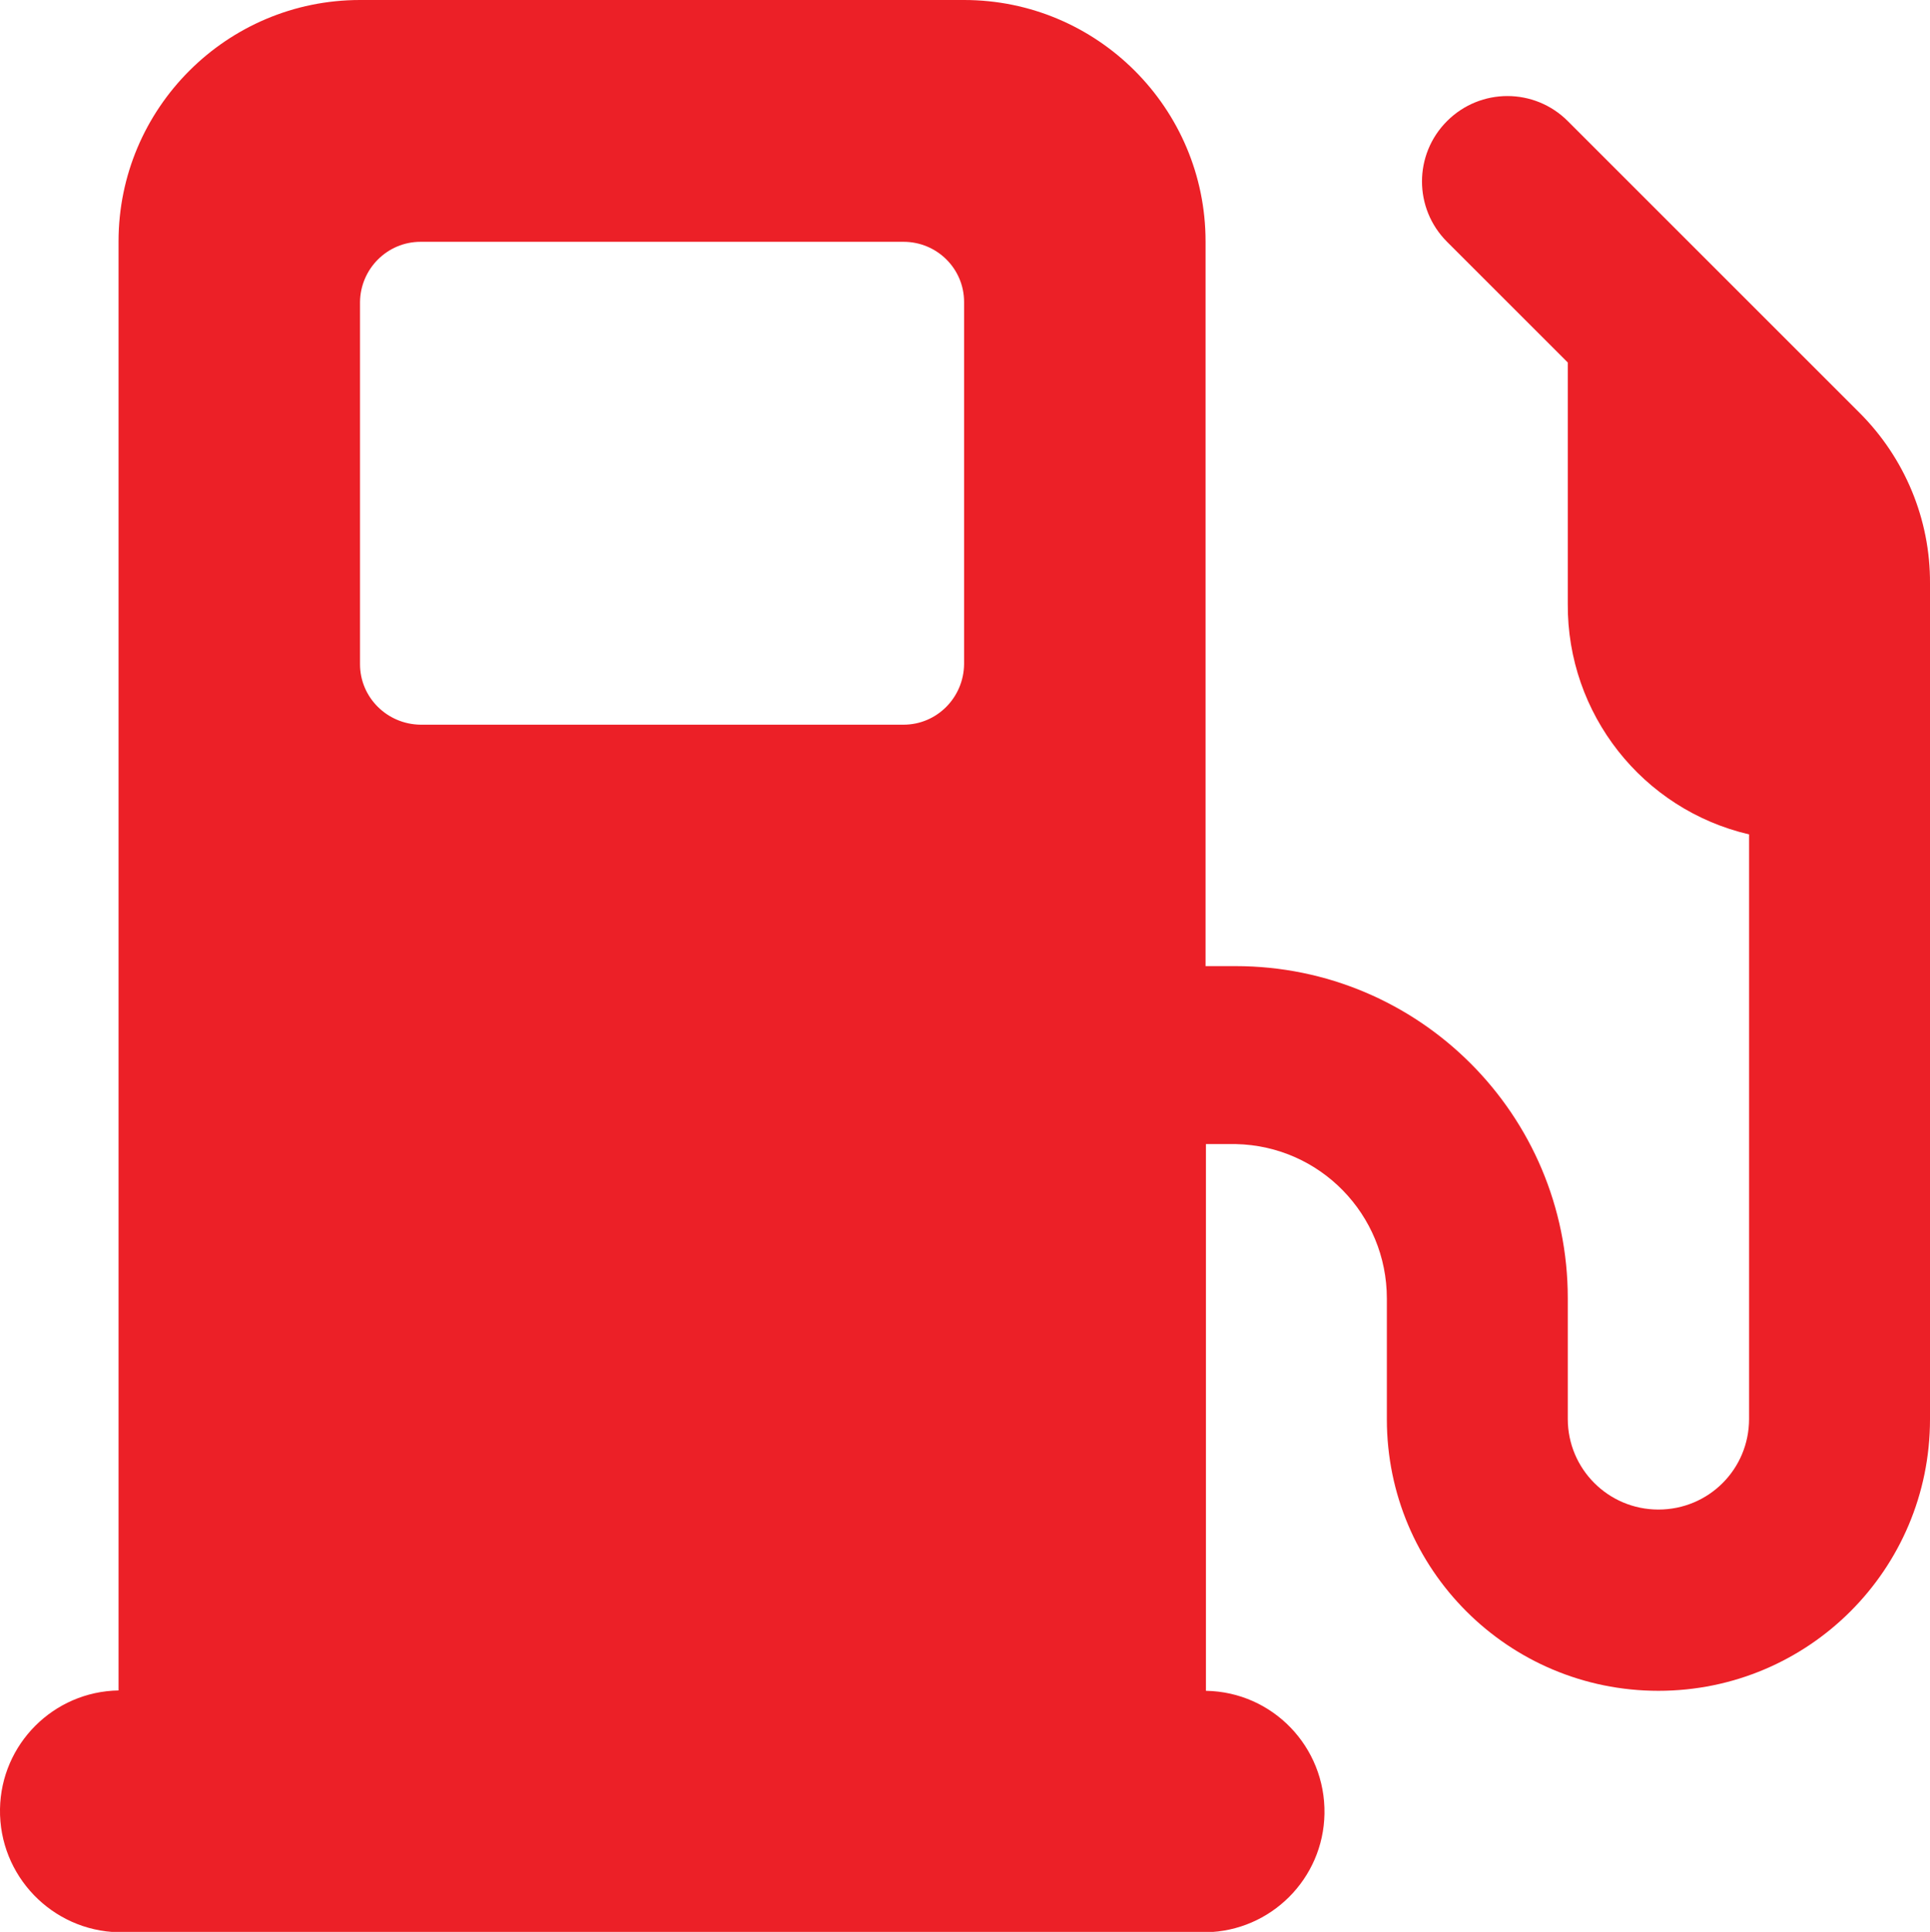 <?xml version="1.0" encoding="UTF-8"?><svg xmlns="http://www.w3.org/2000/svg" viewBox="0 0 52.59 52.65"><defs><style>.e{fill:#ec2027;}</style></defs><g id="a"/><g id="b"><g id="c"><path id="d" class="e" d="M3.23,6.58C3.23,2.95,6.18,0,9.81,0H26.27c3.63,0,6.58,2.95,6.58,6.58V26.33h.82c5,0,9.05,4.05,9.05,9.05v3.29c0,1.36,1.1,2.47,2.47,2.47s2.47-1.1,2.47-2.47h0v-15.93c-2.91-.68-4.96-3.29-4.94-6.28v-6.58l-3.29-3.29c-.91-.91-.91-2.38,0-3.29,.91-.91,2.38-.91,3.29,0h0l7.95,7.95c1.23,1.23,1.93,2.9,1.92,4.65v22.78c0,4.09-3.31,7.4-7.4,7.4s-7.4-3.31-7.4-7.4v-3.29c0-2.29-1.82-4.16-4.11-4.21h-.82v14.9c1.82,.03,3.26,1.53,3.23,3.35-.03,1.77-1.46,3.2-3.23,3.23H3.23C1.42,52.62-.03,51.12,0,49.3c.03-1.77,1.46-3.2,3.23-3.23V6.58Zm6.58,11.52c0,.91,.74,1.64,1.65,1.65h13.16c.91,0,1.64-.74,1.65-1.65V8.23c0-.91-.74-1.64-1.65-1.64H11.46c-.91,0-1.64,.74-1.65,1.64v9.87Z"/></g></g></svg>